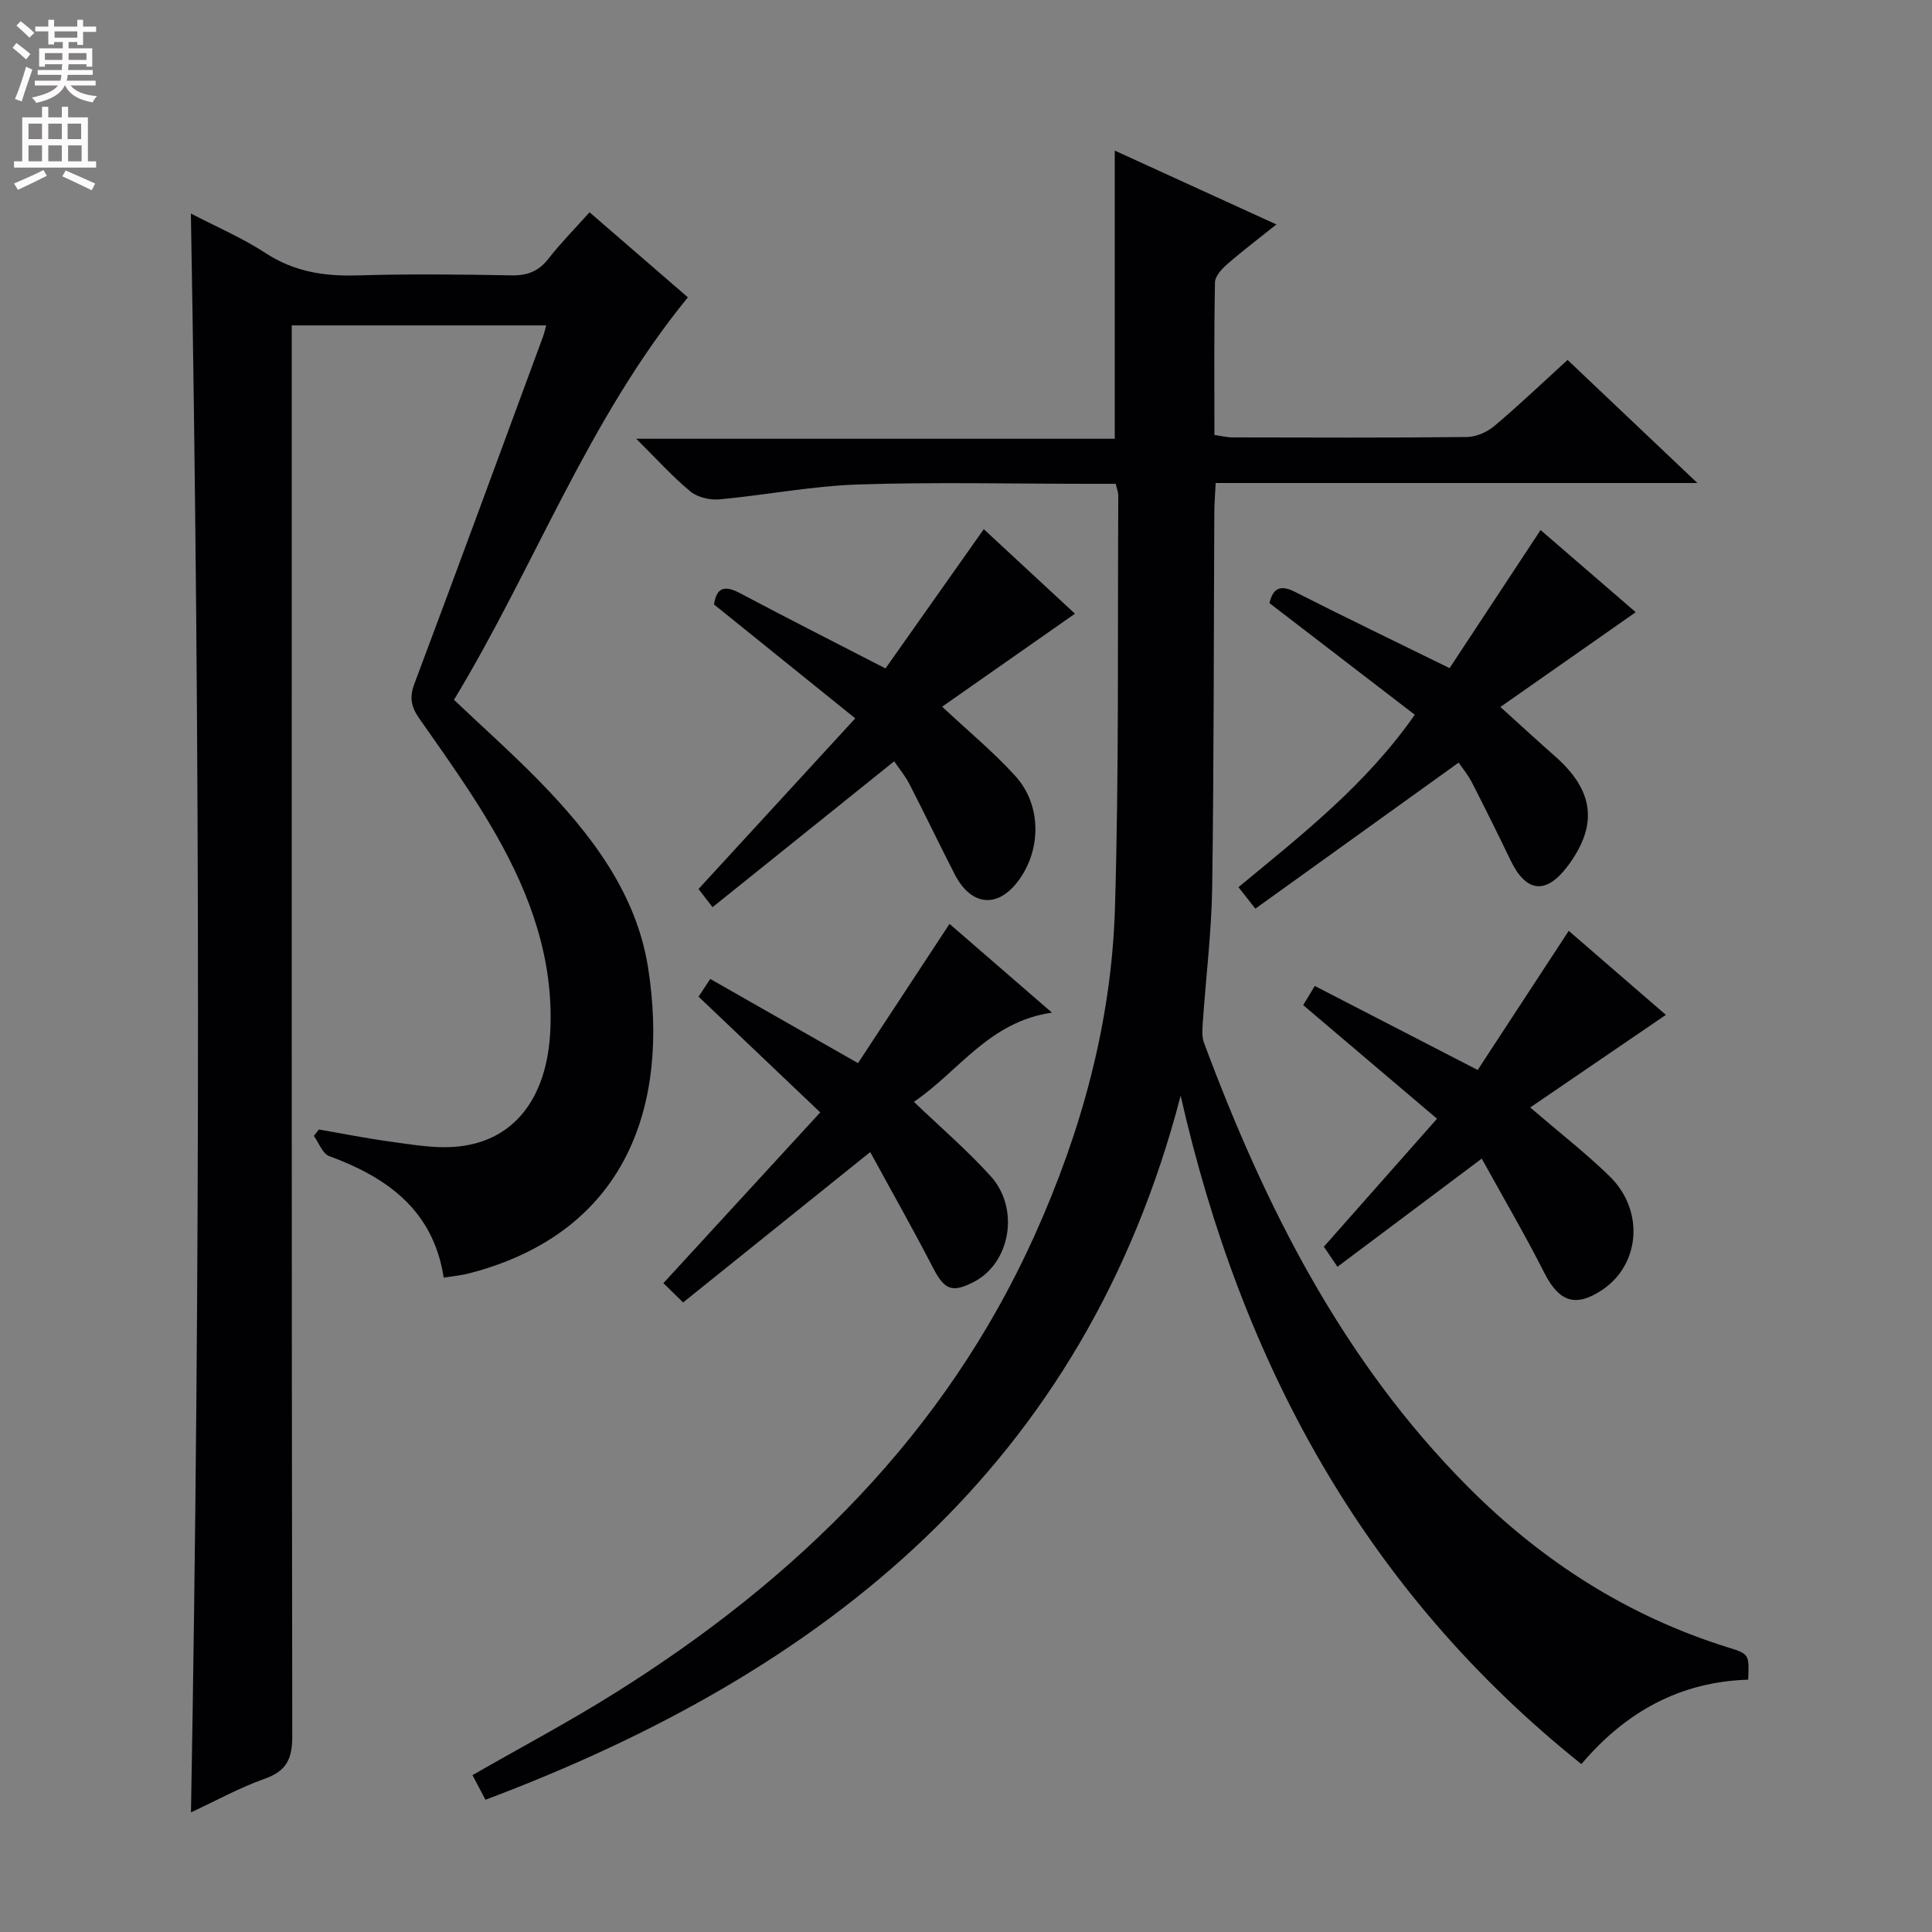 <svg enable-background="new 0 0 400 400" viewBox="0 0 400 400" xmlns="http://www.w3.org/2000/svg"><rect x="0" y="0" width="400" height="400" fill="#808080" stroke="none"/><g fill="#010103"><path d="m100.51 372.62c-1.01-1.92-1.83-3.47-2.69-5.1 10.08-5.78 20.06-11.07 29.6-17.06 37.59-23.57 68.25-53.58 86.77-94.65 9.72-21.57 15.94-44.16 16.65-67.81.85-28.46.53-56.95.69-85.43 0-.63-.27-1.26-.53-2.4-1.83 0-3.61 0-5.4 0-16 0-32.01-.39-47.99.14-9.58.32-19.1 2.2-28.67 3.08-1.96.18-4.51-.42-5.99-1.63-3.68-3.03-6.89-6.62-11.23-10.92h99.08c0-20.19 0-39.82 0-59.66 10.79 4.93 21.8 9.96 33.47 15.29-3.58 2.86-6.93 5.39-10.09 8.14-1.15 1-2.6 2.52-2.63 3.82-.21 10.46-.12 20.93-.12 31.63 1.54.21 2.65.5 3.75.5 16.17.03 32.33.1 48.5-.08 1.92-.02 4.18-.99 5.67-2.25 5.09-4.28 9.9-8.88 15.2-13.71 8.72 8.27 17.32 16.42 26.87 25.48-33.96 0-66.54 0-99.73 0-.11 2.33-.27 4.25-.28 6.17-.13 25.83-.07 51.66-.44 77.49-.13 9.29-1.3 18.57-1.93 27.86-.1 1.46-.25 3.08.24 4.4 12.65 33.95 28.75 65.91 54.67 91.94 15.26 15.32 33.04 26.75 53.83 33.22 4.4 1.37 4.38 1.44 4.16 6.68-13.99.42-25.32 6.59-34.53 17.48-44.84-35.86-70.39-82.98-82.97-138.39-19.87 76.42-73.37 119.23-143.93 145.77z"/><path d="m39.52 44.21c5.24 2.73 10.63 5.03 15.47 8.19 5.89 3.85 12.08 4.82 18.92 4.62 10.66-.32 21.33-.21 31.99-.01 3.3.06 5.62-.84 7.66-3.46 2.54-3.25 5.46-6.21 8.5-9.6 7.12 6.16 14 12.11 20.36 17.61-20.73 25.35-31.81 55.92-48.43 83.33 6.15 5.83 12.09 11.12 17.63 16.79 10.72 10.97 20.12 23.22 22.55 38.62 4.46 28.39-4.32 54.86-37.05 63.34-1.57.41-3.21.55-5.25.88-2.17-13.95-11.66-20.73-23.73-25.17-1.38-.51-2.13-2.75-3.16-4.18l1.05-1.32c4.97.86 9.92 1.85 14.92 2.53 4.27.58 8.63 1.35 12.89 1.08 12.26-.78 19.45-9.77 20.1-24.17.67-14.67-4.1-27.9-11.15-40.32-4.75-8.37-10.4-16.24-15.93-24.14-1.72-2.46-2.15-4.37-1.07-7.25 8.99-23.94 17.8-47.94 26.65-71.93.22-.6.36-1.24.65-2.28-17.48 0-34.68 0-52.69 0v6.14c0 95.32-.04 190.64.11 285.95.01 4.66-1.16 7.2-5.7 8.81-5.25 1.86-10.18 4.6-15.27 6.96 1.96-110.49 1.92-220.52-.02-331.02z"/><path d="m177.07 148.73c-10.45-8.43-19.75-15.93-29.24-23.58.48-3.35 2.04-4.11 5.32-2.37 9.81 5.2 19.72 10.22 30.18 15.61 6.71-9.5 13.37-18.95 20.35-28.83 6.56 6.08 12.96 12 18.88 17.5-9.28 6.5-18.42 12.9-27.5 19.25 5.4 5.06 10.64 9.38 15.16 14.36 5.44 6 5.41 15.21.64 21.66-4.29 5.8-9.8 5.29-13.2-1.32-3.18-6.2-6.19-12.49-9.38-18.69-.9-1.74-2.19-3.29-3.15-4.7-12.59 10.11-24.95 20.04-37.6 30.2-1.41-1.83-2.28-2.95-2.91-3.76 10.79-11.74 21.33-23.22 32.45-35.33z"/><path d="m276.91 262.27c-1.25-1.84-1.99-2.92-2.82-4.15 7.73-8.74 15.39-17.4 23.43-26.5-9.46-8.03-18.43-15.64-27.71-23.52.64-1.06 1.37-2.27 2.4-3.97 11.23 5.79 22.22 11.46 33.73 17.4 6.29-9.62 12.45-19.03 18.85-28.81 6.81 5.89 13.57 11.74 20.11 17.4-9.32 6.36-18.5 12.62-28.09 19.17 5.97 5.13 11.43 9.38 16.37 14.17 7.36 7.13 6.44 18.42-1.59 23.69-5.47 3.59-8.83 2.32-11.83-3.58-4.1-8.07-8.68-15.89-12.98-23.69-10.63 7.98-20.17 15.12-29.87 22.39z"/><path d="m141.43 269.66c-1.9-1.86-3.05-2.99-4.08-4 10.91-11.88 21.42-23.33 32.47-35.35-8.84-8.41-16.88-16.06-25.19-23.96.63-.95 1.41-2.13 2.42-3.67 10.13 5.77 20.04 11.42 30.59 17.43 6.27-9.53 12.52-19.05 18.95-28.83 6.79 5.88 13.53 11.73 21.21 18.38-13.02 1.83-19.35 12.22-28.59 18.46 5.49 5.26 11.03 10.01 15.88 15.37 6.1 6.73 4.1 18-3.44 21.9-4.59 2.38-6.12 1.64-8.5-2.95-4.16-8.05-8.63-15.93-12.98-23.92-13.41 10.78-25.79 20.73-38.74 31.14z"/><path d="m262.83 124.87c.72-3.06 2.18-3.9 5.3-2.32 10.36 5.26 20.83 10.3 31.99 15.78 6.05-9.17 12.23-18.55 18.84-28.59 6.89 5.94 13.68 11.81 19.7 17.01-9.34 6.54-18.43 12.91-28.02 19.62 4.48 4.05 7.87 7.18 11.34 10.23 8.07 7.1 8.92 14.21 2.64 22.65-4.48 6.02-8.64 5.6-11.88-1.14-2.59-5.39-5.25-10.75-7.98-16.08-.83-1.61-2.01-3.04-2.76-4.14-14.07 10.11-28 20.12-42.09 30.24-1.6-2.03-2.39-3.03-3.5-4.45 13.05-10.8 26.32-21.12 36.51-35.7-10-7.68-19.86-15.26-30.09-23.11z"/></g><path d="m2.6 9.9.8-1c.9.7 1.9 1.4 2.9 2.3l-.9 1.1c-1.1-1-2-1.8-2.8-2.4zm.5 10.6c.9-2.1 1.6-4.3 2.3-6.7.4.2.8.4 1.3.6-.7 2.1-1.5 4.3-2.2 6.6zm.3-15.2.9-.9c1 .8 2 1.6 2.8 2.4l-1 1c-.9-.9-1.8-1.7-2.7-2.5zm12.6-1.2h1.2v1.4h2.7v1.1h-2.7v2.7h-1.2v-.6h-1.8v1.3h4.9v3.8h-1.2v-.5h-3.7c0 .4-.1.9-.1 1.2h5.1v1h-5.2c0 .5-.1.9-.2 1.2h6v1h-5.2c1.1 1.3 2.9 2 5.5 2.2-.4.4-.7.8-.9 1.3-2.9-.5-4.8-1.6-5.7-3.5h-.1c-.8 1.7-2.7 2.9-5.9 3.6-.2-.4-.6-.8-.9-1.1 2.8-.6 4.6-1.4 5.4-2.5h-4.8v-1h5.3c.1-.3.2-.7.2-1.2h-4.9v-1h5c0-.4 0-.8.1-1.2h-3.6v.5h-1.2v-3.8h4.9v-1.3h-1.8v.5h-1.2v-2.7h-2.7v-1h2.7v-1.4h1.2v1.4h4.8zm-6.7 8.3h3.6c0-.4 0-.9 0-1.4h-3.6zm1.9-4.6h4.8v-1.3h-4.7v1.3zm6.7 3.2h-3.7v1.4h3.7z" fill="#fcfafa"/><path d="m8.7 22.1h1.3v2.2h2.8v-2.2h1.3v2.2h4.1v9.1h1.7v1.3h-17v-1.3h1.7v-9.1h4.1zm.3 13.1.7 1.2c-1.8.9-3.8 1.9-6 2.9-.2-.4-.5-.8-.8-1.3 2.3-1 4.4-1.9 6.1-2.8zm-3.1-6.4h2.8v-3.2h-2.8zm0 4.6h2.8v-3.3h-2.8zm4.1-4.6h2.8v-3.2h-2.8zm0 4.6h2.8v-3.3h-2.8zm3.6 1.9c2.1.9 4.1 1.8 6.1 2.7l-.7 1.4c-2.2-1.1-4.2-2-6.1-2.9zm3.2-9.7h-2.8v3.2h2.8zm-2.7 7.8h2.8v-3.3h-2.8z" fill="#fcfafa"/></svg>